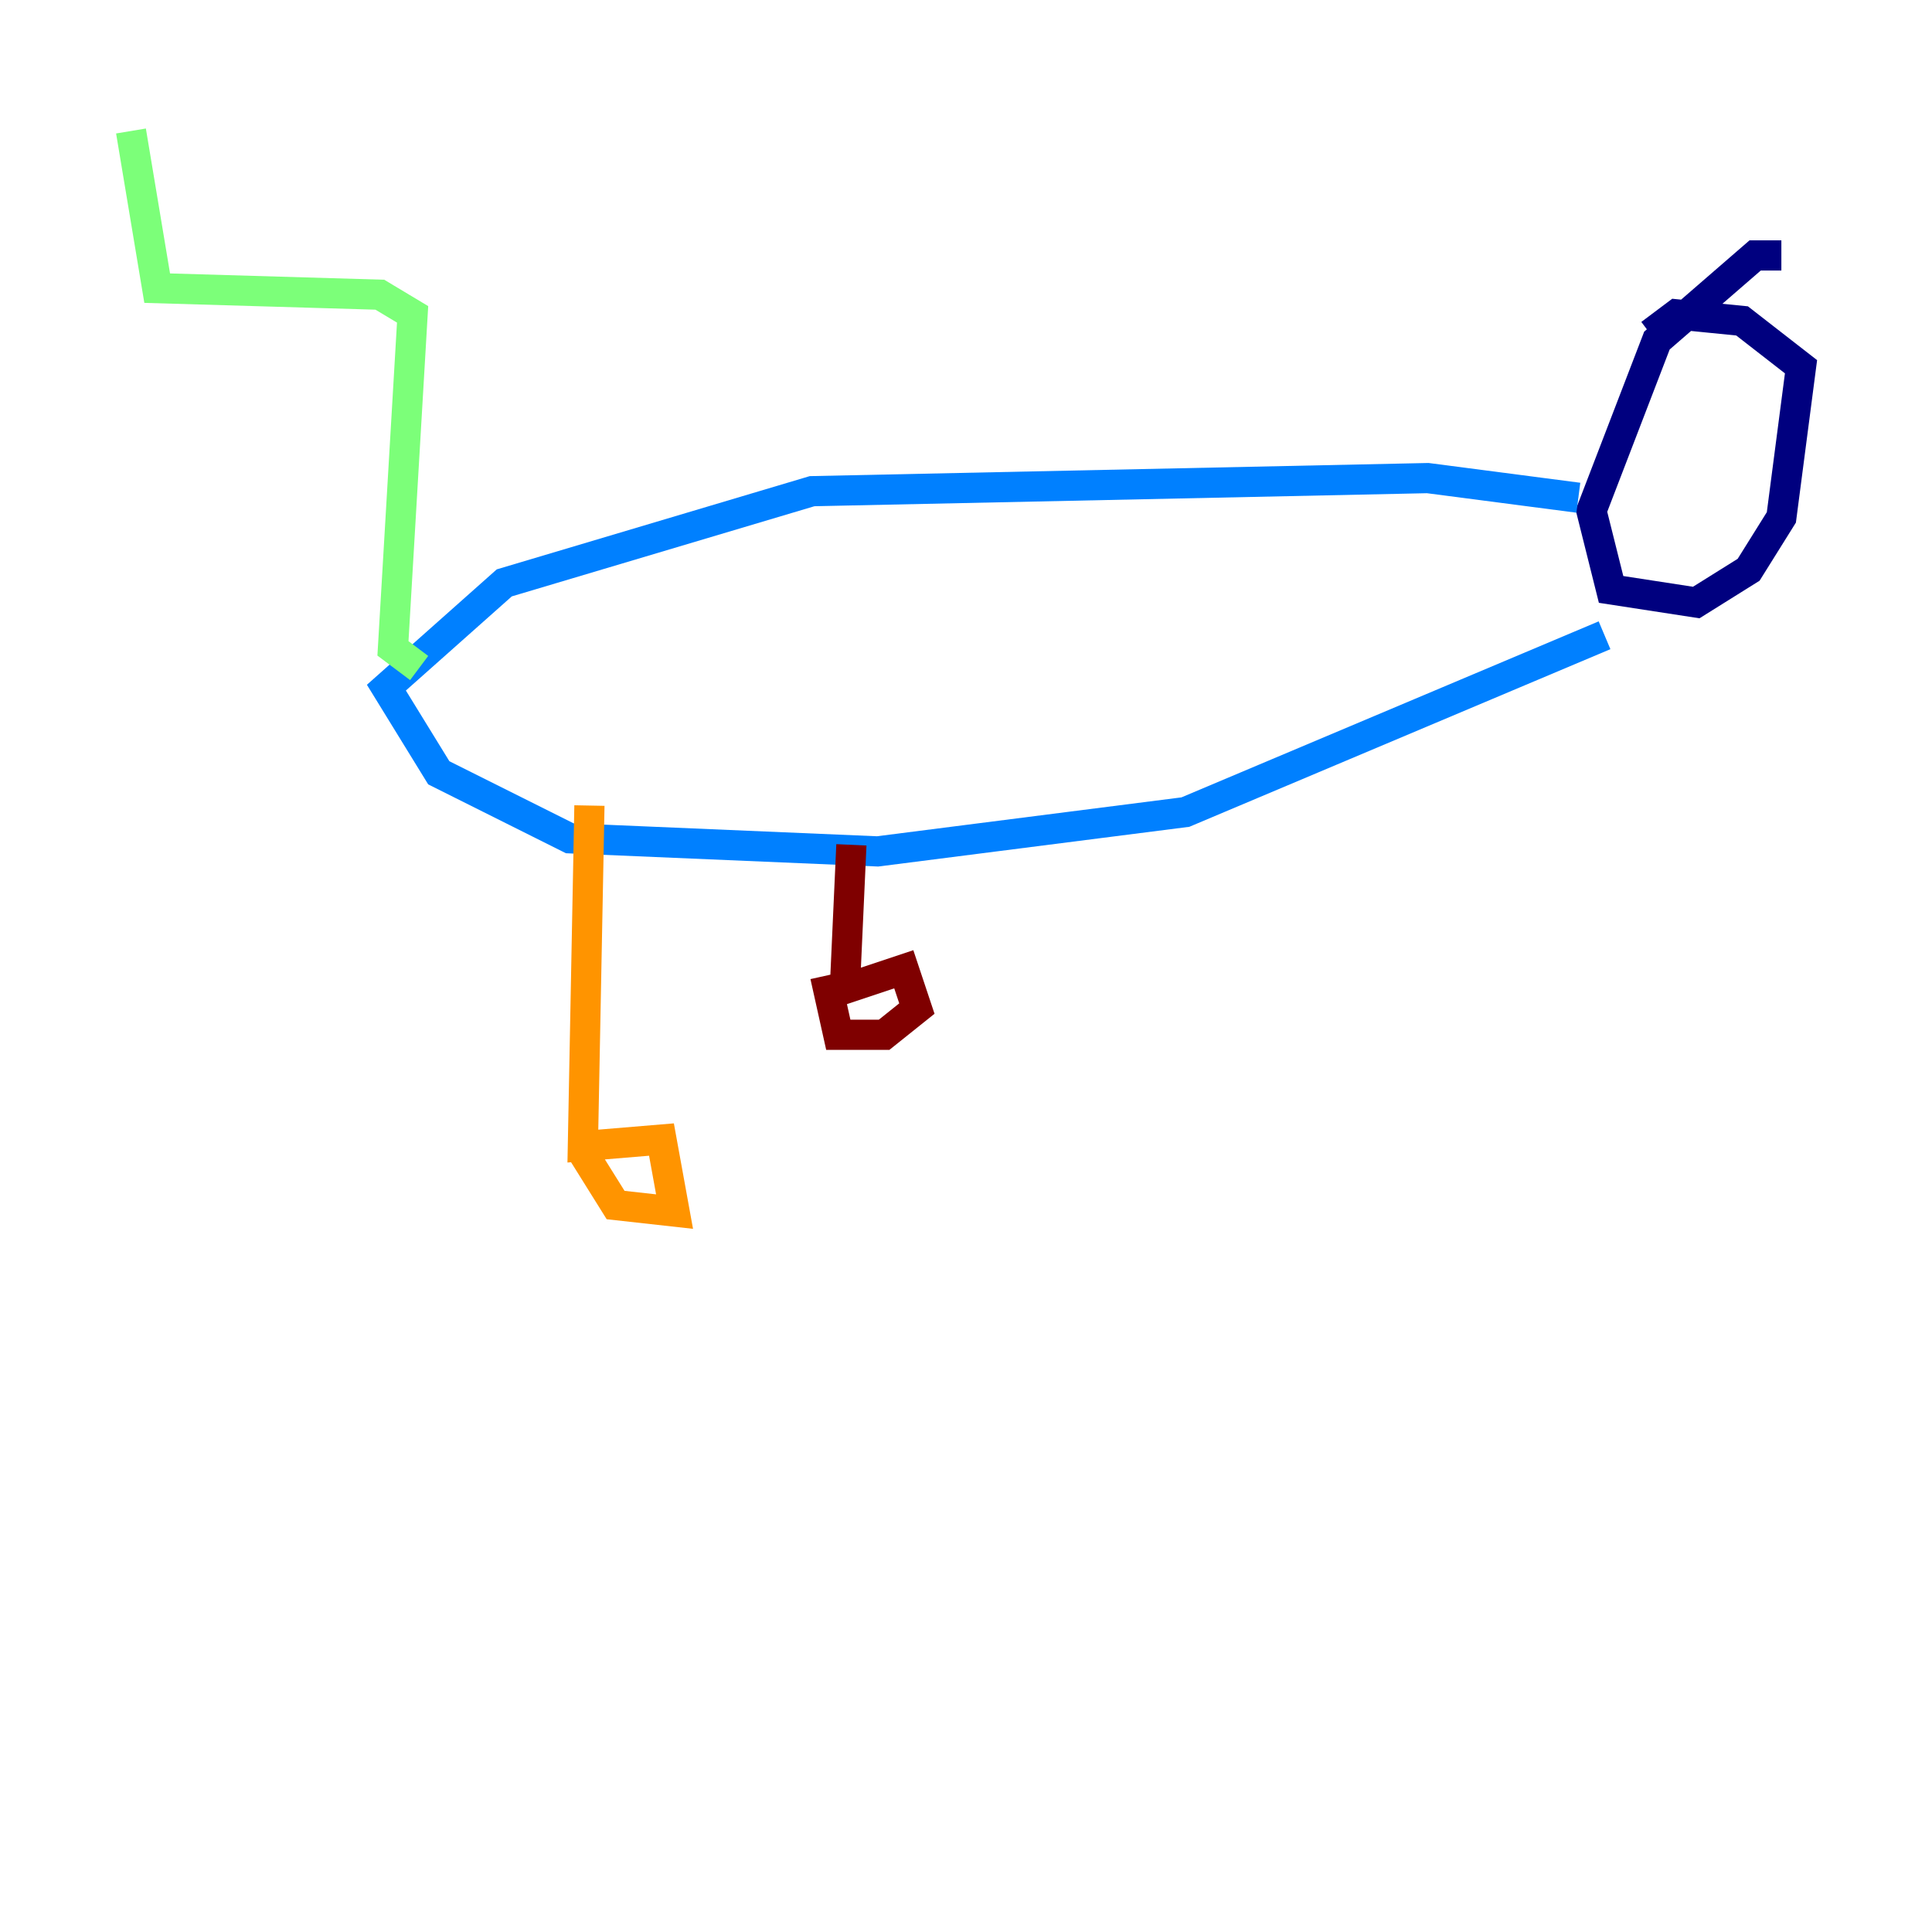 <?xml version="1.0" encoding="utf-8" ?>
<svg baseProfile="tiny" height="128" version="1.2" viewBox="0,0,128,128" width="128" xmlns="http://www.w3.org/2000/svg" xmlns:ev="http://www.w3.org/2001/xml-events" xmlns:xlink="http://www.w3.org/1999/xlink"><defs /><polyline fill="none" points="118.02,16.922 116.285,16.922 109.776,22.563 105.437,33.844 106.739,39.051 112.38,39.919 115.851,37.749 118.02,34.278 119.322,24.298 115.417,21.261 111.078,20.827 109.342,22.129" stroke="#00007f" stroke-width="2" /><polyline fill="none" points="104.57,32.976 94.59,31.675 53.803,32.542 33.41,38.617 25.6,45.559 29.071,51.2 37.749,55.539 58.142,56.407 78.536,53.803 106.305,42.088" stroke="#0080ff" stroke-width="2" /><polyline fill="none" points="27.77,44.258 26.034,42.956 27.336,20.827 25.166,19.525 10.414,19.091 8.678,8.678" stroke="#7cff79" stroke-width="2" /><polyline fill="none" points="39.051,53.37 38.617,75.932 43.824,75.498 44.691,80.271 40.786,79.837 38.617,76.366" stroke="#ff9400" stroke-width="2" /><polyline fill="none" points="56.407,55.973 55.973,65.519 59.878,64.217 60.746,66.82 58.576,68.556 55.539,68.556 54.671,64.651" stroke="#7f0000" stroke-width="2" /></svg>